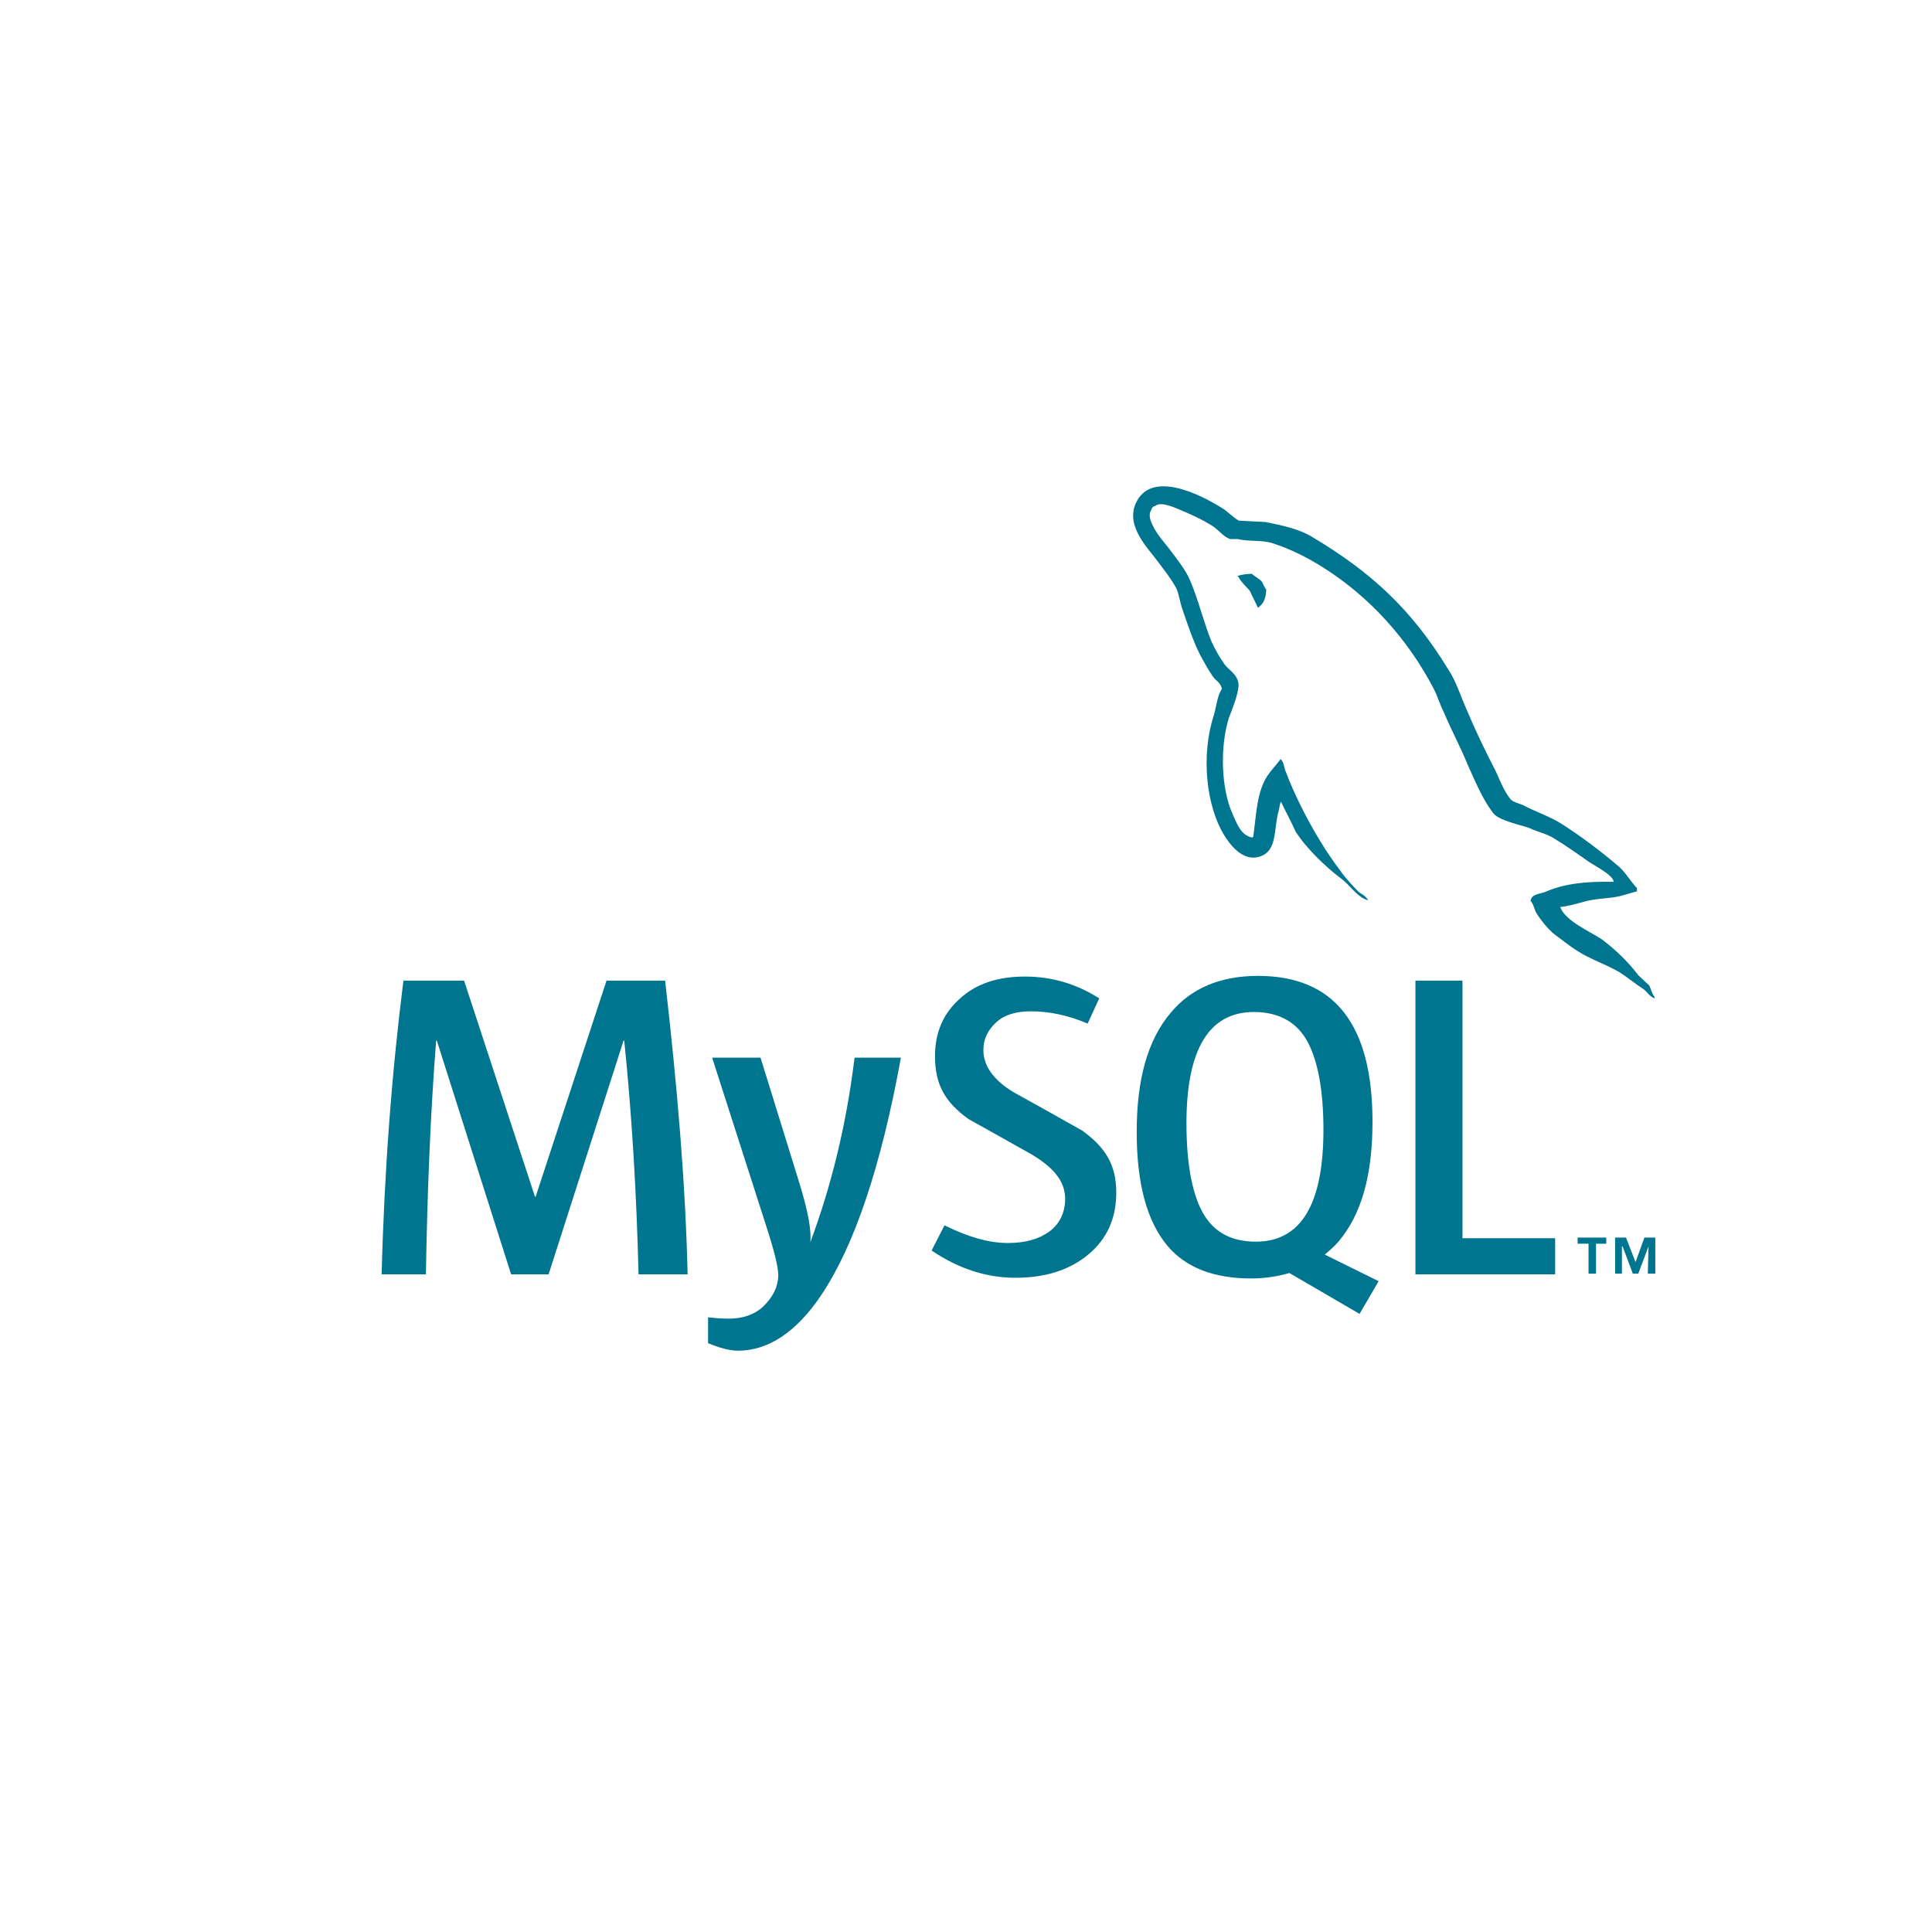 <?xml version="1.0" encoding="utf-8"?>
<!-- Generator: Adobe Illustrator 19.2.1, SVG Export Plug-In . SVG Version: 6.00 Build 0)  -->
<svg version="1.1" id="Calque_1" xmlns="http://www.w3.org/2000/svg" xmlns:xlink="http://www.w3.org/1999/xlink" x="0px" y="0px"
	 viewBox="0 0 283.5 283.5" style="enable-background:new 0 0 283.5 283.5;" xml:space="preserve">
<style type="text/css">
	.st0{fill:none;stroke:#A4C3E0;stroke-width:8;stroke-miterlimit:10;}
	.st1{fill:#00758F;}
</style>

<path class="st1" d="M100.9,187h-7.2c-0.3-12.2-1-23.6-2.1-34.3h-0.1l-11,34.3H75l-10.9-34.3h-0.1c-0.8,10.3-1.3,21.7-1.5,34.3H56
	c0.4-15.3,1.5-29.7,3.2-43.1h8.9l10.4,31.7h0.1L89,143.9h8.6C99.4,159.6,100.6,173.9,100.9,187 M132.2,155.2
	c-2.9,15.9-6.8,27.5-11.6,34.7c-3.7,5.6-7.9,8.3-12.3,8.3c-1.2,0-2.7-0.4-4.4-1.1v-3.8c0.9,0.1,1.9,0.2,3,0.2c2.1,0,3.8-0.6,5-1.7
	c1.5-1.4,2.3-3,2.3-4.7c0-1.2-0.6-3.6-1.8-7.3l-7.9-24.6h7.1l5.7,18.4c1.3,4.2,1.8,7.1,1.6,8.7c3.1-8.3,5.3-17.3,6.5-27.1
	L132.2,155.2L132.2,155.2L132.2,155.2z"/>
<path class="st1" d="M228.2,187h-20.5v-43.1h6.9v37.8h13.6V187z M202.3,188l-7.9-3.9c0.7-0.6,1.4-1.2,2-1.9c3.4-4,5-9.8,5-17.6
	c0-14.3-5.6-21.4-16.8-21.4c-5.5,0-9.8,1.8-12.8,5.4c-3.4,4-5,9.8-5,17.5c0,7.6,1.5,13.1,4.5,16.7c2.7,3.2,6.8,4.8,12.3,4.8
	c2,0,3.9-0.3,5.6-0.8l10.3,6L202.3,188z M176.7,178.3c-1.7-2.8-2.6-7.3-2.6-13.5c0-10.8,3.3-16.3,9.9-16.3c3.4,0,6,1.3,7.6,3.9
	c1.7,2.8,2.6,7.3,2.6,13.4c0,10.9-3.3,16.4-9.9,16.4C180.8,182.2,178.3,180.9,176.7,178.3 M163.8,175c0,3.7-1.3,6.7-4,9
	c-2.7,2.3-6.3,3.5-10.8,3.5c-4.2,0-8.3-1.3-12.3-4l1.9-3.7c3.4,1.7,6.5,2.6,9.3,2.6c2.6,0,4.6-0.6,6.1-1.7c1.5-1.1,2.3-2.8,2.3-4.8
	c0-2.6-1.8-4.7-5.1-6.6c-3-1.7-9.1-5.1-9.1-5.1c-3.3-2.4-4.9-4.9-4.9-9.2c0-3.5,1.2-6.3,3.7-8.5c2.4-2.2,5.6-3.2,9.5-3.2
	c4,0,7.6,1.1,10.9,3.2l-1.7,3.7c-2.8-1.2-5.6-1.8-8.3-1.8c-2.2,0-3.9,0.5-5.1,1.6c-1.2,1.1-1.9,2.4-1.9,4.1c0,2.5,1.8,4.8,5.2,6.6
	c3.1,1.7,9.3,5.2,9.3,5.2C162.1,168.3,163.8,170.8,163.8,175"/>
<path class="st1" d="M236.8,129.4c-4.2-0.1-7.4,0.3-10.1,1.5c-0.8,0.3-2,0.3-2.1,1.3c0.4,0.4,0.5,1.1,0.8,1.7c0.6,1,1.7,2.4,2.7,3.2
	c1.1,0.8,2.2,1.7,3.3,2.4c2,1.3,4.3,2,6.3,3.2c1.1,0.7,2.3,1.7,3.4,2.4c0.6,0.4,0.9,1.1,1.7,1.4v-0.2c-0.4-0.5-0.5-1.1-0.8-1.7
	l-1.6-1.5c-1.5-2-3.4-3.8-5.4-5.3c-1.7-1.1-5.3-2.7-6-4.6l-0.1-0.1c1.1-0.1,2.5-0.5,3.6-0.8c1.8-0.5,3.4-0.4,5.2-0.8
	c0.8-0.2,1.7-0.5,2.5-0.7v-0.5c-0.9-0.9-1.6-2.2-2.6-3.1c-2.7-2.3-5.6-4.5-8.6-6.4c-1.6-1-3.7-1.7-5.4-2.6c-0.6-0.3-1.7-0.5-2-1
	c-0.9-1.1-1.5-2.7-2.1-4c-1.5-2.9-3-6-4.3-9.1c-0.9-2-1.5-4.1-2.7-5.9c-5.4-8.8-11.2-14.2-20.1-19.5c-1.9-1.1-4.2-1.6-6.7-2.1
	l-3.9-0.2c-0.8-0.4-1.7-1.4-2.4-1.8c-3-1.9-10.6-5.9-12.8-0.6c-1.4,3.4,2.1,6.7,3.3,8.4c0.9,1.2,2,2.6,2.7,3.9
	c0.4,0.9,0.5,1.8,0.8,2.8c0.8,2.3,1.6,4.8,2.7,7c0.6,1.1,1.2,2.2,1.9,3.2c0.4,0.6,1.1,0.8,1.3,1.8c-0.7,1-0.8,2.6-1.2,3.9
	c-1.9,5.9-1.1,13.2,1.5,17.5c0.8,1.3,2.8,4.2,5.5,3.1c2.3-0.9,1.8-3.9,2.5-6.5c0.2-0.6,0.1-1,0.4-1.5v0.1c0.7,1.5,1.5,2.9,2.1,4.3
	c1.6,2.5,4.4,5.2,6.8,7c1.2,0.9,2.2,2.6,3.8,3.1v-0.2h-0.1c-0.3-0.5-0.8-0.7-1.2-1c-0.9-0.9-2-2.1-2.7-3.1c-2.2-2.9-4.1-6.1-5.8-9.5
	c-0.8-1.6-1.6-3.4-2.2-5c-0.3-0.6-0.3-1.6-0.8-1.9c-0.8,1.1-1.9,2.1-2.5,3.5c-1,2.2-1.1,5-1.5,7.9l-0.2,0.1
	c-1.7-0.4-2.2-2.1-2.9-3.6c-1.6-3.7-1.8-9.6-0.5-13.9c0.4-1.1,1.9-4.5,1.3-5.6c-0.3-1-1.4-1.6-1.9-2.3c-0.7-1-1.4-2.2-1.9-3.3
	c-1.2-2.9-1.9-6.1-3.2-9.1c-0.6-1.4-1.7-2.8-2.6-4c-1-1.4-2.1-2.4-2.9-4.1c-0.3-0.6-0.6-1.5-0.2-2.1c0.1-0.4,0.3-0.6,0.7-0.7
	c0.7-0.6,2.6,0.2,3.3,0.5c1.9,0.8,3.5,1.5,5.2,2.6c0.7,0.5,1.5,1.5,2.4,1.8h1.1c1.7,0.4,3.5,0.1,5.1,0.6c2.8,0.9,5.3,2.2,7.5,3.6
	c6.8,4.3,12.4,10.5,16.2,17.8c0.6,1.2,0.9,2.3,1.5,3.5c1.1,2.6,2.5,5.2,3.5,7.7c1.1,2.4,2.1,4.9,3.7,7c0.8,1.1,3.9,1.7,5.3,2.2
	c1,0.5,2.7,0.9,3.6,1.5c1.8,1.1,3.5,2.3,5.2,3.5C234.1,127.1,236.7,128.4,236.8,129.4 M183.7,84.2c-0.7,0-1.4,0.1-2.1,0.3v0.1h0.1
	c0.4,0.8,1.1,1.4,1.7,2.1c0.4,0.8,0.8,1.7,1.2,2.5l0.1-0.1c0.7-0.5,1.1-1.4,1.1-2.6c-0.3-0.4-0.4-0.7-0.6-1.1
	C184.8,84.9,184.1,84.6,183.7,84.2"/>
<path class="st1" d="M241.8,186.9h1.1v-5.3h-1.6l-1.3,3.6l-1.4-3.6h-1.6v5.3h1v-4h0.1l1.5,4h0.8l1.5-4L241.8,186.9L241.8,186.9z
	 M233.1,186.9h1.1v-4.4h1.5v-0.9h-4.2v0.9h1.6L233.1,186.9L233.1,186.9z"/>
</svg>
